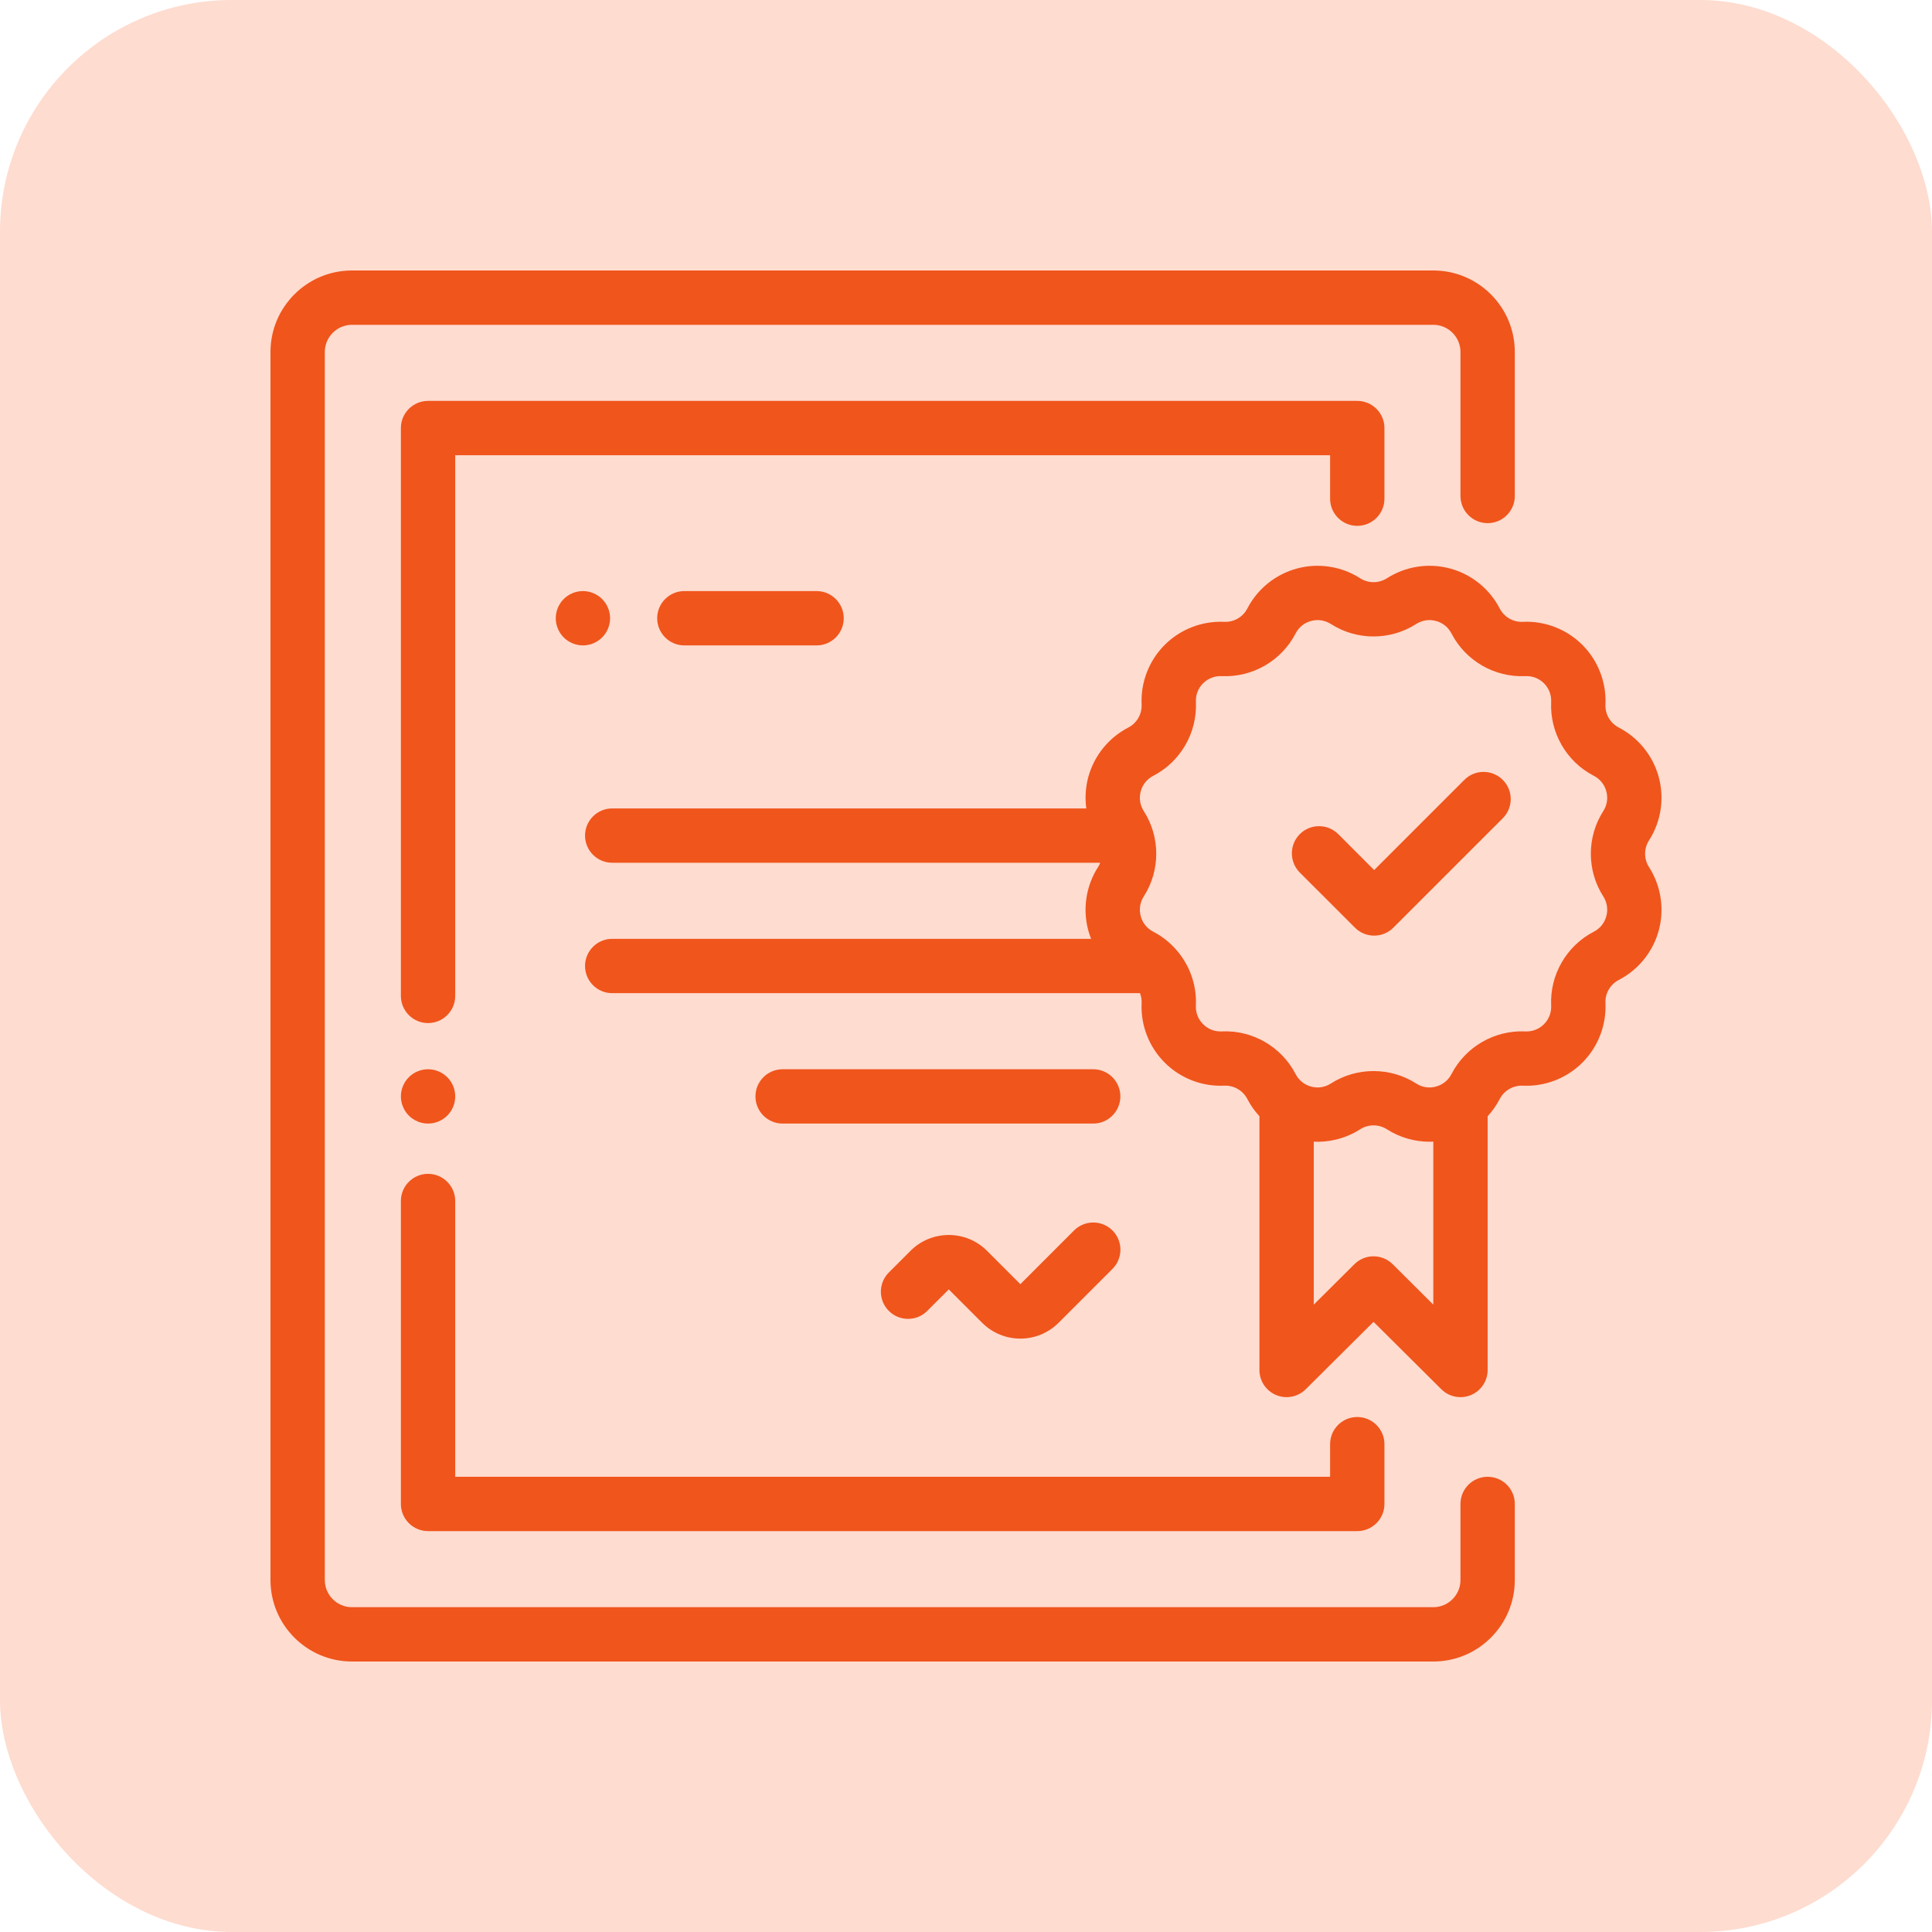 <svg width="50" height="50" viewBox="0 0 50 50" fill="none" xmlns="http://www.w3.org/2000/svg">
<rect width="50" height="50" rx="6" fill="#FEDCD0"/>
<path d="M38.5 13.539C38.888 13.539 39.203 13.224 39.203 12.836V9.109C39.203 7.946 38.257 7 37.094 7H9.109C7.946 7 7 7.946 7 9.109V40.891C7 42.054 7.946 43 9.109 43H37.094C38.257 43 39.203 42.054 39.203 40.891V38.922C39.203 38.533 38.888 38.219 38.5 38.219C38.112 38.219 37.797 38.533 37.797 38.922V40.891C37.797 41.278 37.481 41.594 37.094 41.594H9.109C8.722 41.594 8.406 41.278 8.406 40.891V9.109C8.406 8.722 8.722 8.406 9.109 8.406H37.094C37.481 8.406 37.797 8.722 37.797 9.109V12.836C37.797 13.224 38.112 13.539 38.5 13.539Z" fill="#F0551C"/>
<path d="M35.126 10.375H11.078C10.69 10.375 10.375 10.69 10.375 11.078V25.773C10.375 26.162 10.69 26.477 11.078 26.477C11.466 26.477 11.781 26.162 11.781 25.773V11.781H34.423V12.906C34.423 13.295 34.738 13.609 35.126 13.609C35.514 13.609 35.829 13.295 35.829 12.906V11.078C35.829 10.69 35.514 10.375 35.126 10.375Z" fill="#F0551C"/>
<path d="M11.575 27.878C11.444 27.747 11.264 27.672 11.078 27.672C10.893 27.672 10.712 27.747 10.581 27.878C10.45 28.009 10.375 28.19 10.375 28.375C10.375 28.56 10.45 28.741 10.581 28.872C10.712 29.003 10.893 29.078 11.078 29.078C11.264 29.078 11.444 29.003 11.575 28.872C11.707 28.741 11.781 28.56 11.781 28.375C11.781 28.19 11.707 28.009 11.575 27.878Z" fill="#F0551C"/>
<path d="M35.126 36.672C34.737 36.672 34.423 36.987 34.423 37.375V38.219H11.781V31.082C11.781 30.694 11.466 30.379 11.078 30.379C10.69 30.379 10.375 30.694 10.375 31.082V38.922C10.375 39.31 10.69 39.625 11.078 39.625H35.126C35.514 39.625 35.829 39.31 35.829 38.922V37.375C35.829 36.987 35.514 36.672 35.126 36.672Z" fill="#F0551C"/>
<path d="M28.791 31.844C28.516 31.57 28.071 31.57 27.796 31.844L26.407 33.234L25.543 32.37C24.998 31.825 24.11 31.825 23.565 32.37L23.003 32.932C22.728 33.207 22.728 33.652 23.003 33.926C23.277 34.201 23.723 34.201 23.997 33.926L24.554 33.37L25.418 34.234C25.69 34.506 26.049 34.643 26.407 34.643C26.765 34.643 27.123 34.506 27.396 34.234L28.791 32.839C29.065 32.564 29.065 32.119 28.791 31.844Z" fill="#F0551C"/>
<path d="M42.676 21.75C42.986 21.267 43.079 20.672 42.93 20.117C42.782 19.562 42.404 19.093 41.894 18.829C41.673 18.715 41.537 18.48 41.549 18.232C41.575 17.658 41.358 17.096 40.952 16.69C40.546 16.284 39.984 16.066 39.41 16.093C39.161 16.105 38.927 15.969 38.813 15.748C38.549 15.238 38.08 14.86 37.525 14.712C36.97 14.563 36.375 14.656 35.892 14.966C35.682 15.1 35.411 15.1 35.202 14.966C34.718 14.656 34.123 14.563 33.569 14.712C33.014 14.86 32.545 15.238 32.281 15.748C32.167 15.97 31.931 16.105 31.683 16.093C31.11 16.067 30.548 16.284 30.142 16.69C29.736 17.096 29.518 17.658 29.545 18.232C29.557 18.48 29.421 18.715 29.2 18.829C28.69 19.093 28.312 19.562 28.163 20.117C28.093 20.381 28.077 20.655 28.113 20.922H15.844C15.456 20.922 15.141 21.237 15.141 21.625C15.141 22.013 15.456 22.328 15.844 22.328H28.473C28.458 22.367 28.44 22.405 28.417 22.44C28.107 22.924 28.015 23.519 28.163 24.074C28.184 24.15 28.209 24.224 28.238 24.297H15.844C15.455 24.297 15.141 24.612 15.141 25C15.141 25.388 15.455 25.703 15.844 25.703H29.503C29.534 25.784 29.549 25.87 29.545 25.959C29.518 26.533 29.736 27.094 30.142 27.5C30.548 27.906 31.109 28.124 31.683 28.097C31.931 28.085 32.166 28.221 32.281 28.442C32.365 28.606 32.471 28.755 32.594 28.888V35.455C32.594 35.739 32.765 35.995 33.027 36.104C33.289 36.213 33.591 36.154 33.793 35.953L35.547 34.209L37.301 35.953C37.435 36.087 37.614 36.158 37.797 36.158C37.888 36.158 37.98 36.141 38.067 36.104C38.329 35.995 38.5 35.739 38.5 35.455V28.888C38.623 28.755 38.728 28.606 38.813 28.442C38.927 28.221 39.162 28.086 39.41 28.097C39.985 28.124 40.546 27.906 40.952 27.5C41.358 27.094 41.575 26.532 41.549 25.959C41.537 25.71 41.673 25.476 41.894 25.361C42.404 25.098 42.782 24.628 42.93 24.074C43.079 23.519 42.986 22.924 42.676 22.44C42.542 22.231 42.542 21.96 42.676 21.75ZM37.094 33.764L36.043 32.718C35.768 32.445 35.325 32.445 35.051 32.718L34 33.764V29.546C34.421 29.566 34.842 29.456 35.202 29.225C35.411 29.091 35.682 29.091 35.892 29.225C36.224 29.438 36.609 29.548 36.997 29.548C37.029 29.548 37.062 29.547 37.094 29.545V33.764ZM41.572 23.71C41.525 23.886 41.41 24.029 41.248 24.112C40.54 24.478 40.107 25.229 40.144 26.024C40.153 26.206 40.086 26.377 39.958 26.506C39.829 26.635 39.658 26.701 39.476 26.693C38.68 26.656 37.929 27.089 37.564 27.797C37.48 27.959 37.337 28.073 37.161 28.121C36.985 28.168 36.804 28.14 36.651 28.041C36.315 27.826 35.931 27.719 35.547 27.719C35.163 27.719 34.778 27.826 34.443 28.041C34.289 28.14 34.108 28.168 33.932 28.121C33.756 28.073 33.614 27.958 33.53 27.797C33.164 27.089 32.414 26.655 31.618 26.693C31.436 26.701 31.265 26.635 31.136 26.506C31.007 26.377 30.941 26.206 30.949 26.024C30.976 25.463 30.767 24.924 30.393 24.527C30.382 24.515 30.371 24.503 30.359 24.492C30.211 24.341 30.039 24.212 29.845 24.112C29.684 24.029 29.569 23.886 29.522 23.71C29.474 23.534 29.503 23.353 29.601 23.199C30.031 22.529 30.031 21.662 29.601 20.991C29.503 20.838 29.474 20.657 29.522 20.481C29.569 20.305 29.684 20.162 29.846 20.078C30.553 19.713 30.986 18.962 30.95 18.166C30.941 17.984 31.007 17.813 31.136 17.684C31.265 17.556 31.436 17.49 31.618 17.498C32.414 17.535 33.164 17.102 33.53 16.394C33.614 16.232 33.756 16.117 33.932 16.07C34.108 16.023 34.289 16.051 34.443 16.149C35.114 16.579 35.98 16.579 36.651 16.149C36.804 16.051 36.985 16.023 37.161 16.07C37.337 16.117 37.48 16.232 37.564 16.394C37.929 17.102 38.68 17.535 39.476 17.498C39.658 17.49 39.829 17.556 39.958 17.684C40.086 17.813 40.153 17.984 40.144 18.166C40.107 18.962 40.54 19.713 41.248 20.078C41.41 20.162 41.525 20.305 41.572 20.481C41.619 20.657 41.591 20.838 41.493 20.991C41.063 21.662 41.063 22.529 41.493 23.199C41.591 23.353 41.619 23.534 41.572 23.71Z" fill="#F0551C"/>
<path d="M38.891 20.183C38.617 19.908 38.171 19.908 37.897 20.183L35.563 22.517L34.634 21.587C34.359 21.313 33.914 21.313 33.639 21.587C33.365 21.862 33.365 22.307 33.639 22.582L35.066 24.008C35.203 24.145 35.383 24.214 35.563 24.214C35.743 24.214 35.923 24.145 36.06 24.008L38.891 21.177C39.166 20.903 39.166 20.457 38.891 20.183Z" fill="#F0551C"/>
<path d="M15.583 15.503C15.452 15.372 15.271 15.297 15.086 15.297C14.901 15.297 14.72 15.372 14.589 15.503C14.458 15.634 14.383 15.815 14.383 16C14.383 16.185 14.458 16.366 14.589 16.497C14.72 16.628 14.901 16.703 15.086 16.703C15.271 16.703 15.452 16.628 15.583 16.497C15.714 16.366 15.789 16.185 15.789 16C15.789 15.815 15.714 15.634 15.583 15.503Z" fill="#F0551C"/>
<path d="M21.133 15.297H17.711C17.323 15.297 17.008 15.612 17.008 16C17.008 16.388 17.323 16.703 17.711 16.703H21.133C21.521 16.703 21.836 16.388 21.836 16C21.836 15.612 21.521 15.297 21.133 15.297Z" fill="#F0551C"/>
<path d="M28.292 27.672H20.254C19.866 27.672 19.551 27.987 19.551 28.375C19.551 28.763 19.866 29.078 20.254 29.078H28.292C28.68 29.078 28.995 28.763 28.995 28.375C28.995 27.987 28.68 27.672 28.292 27.672Z" fill="#F0551C"/>
</svg>
